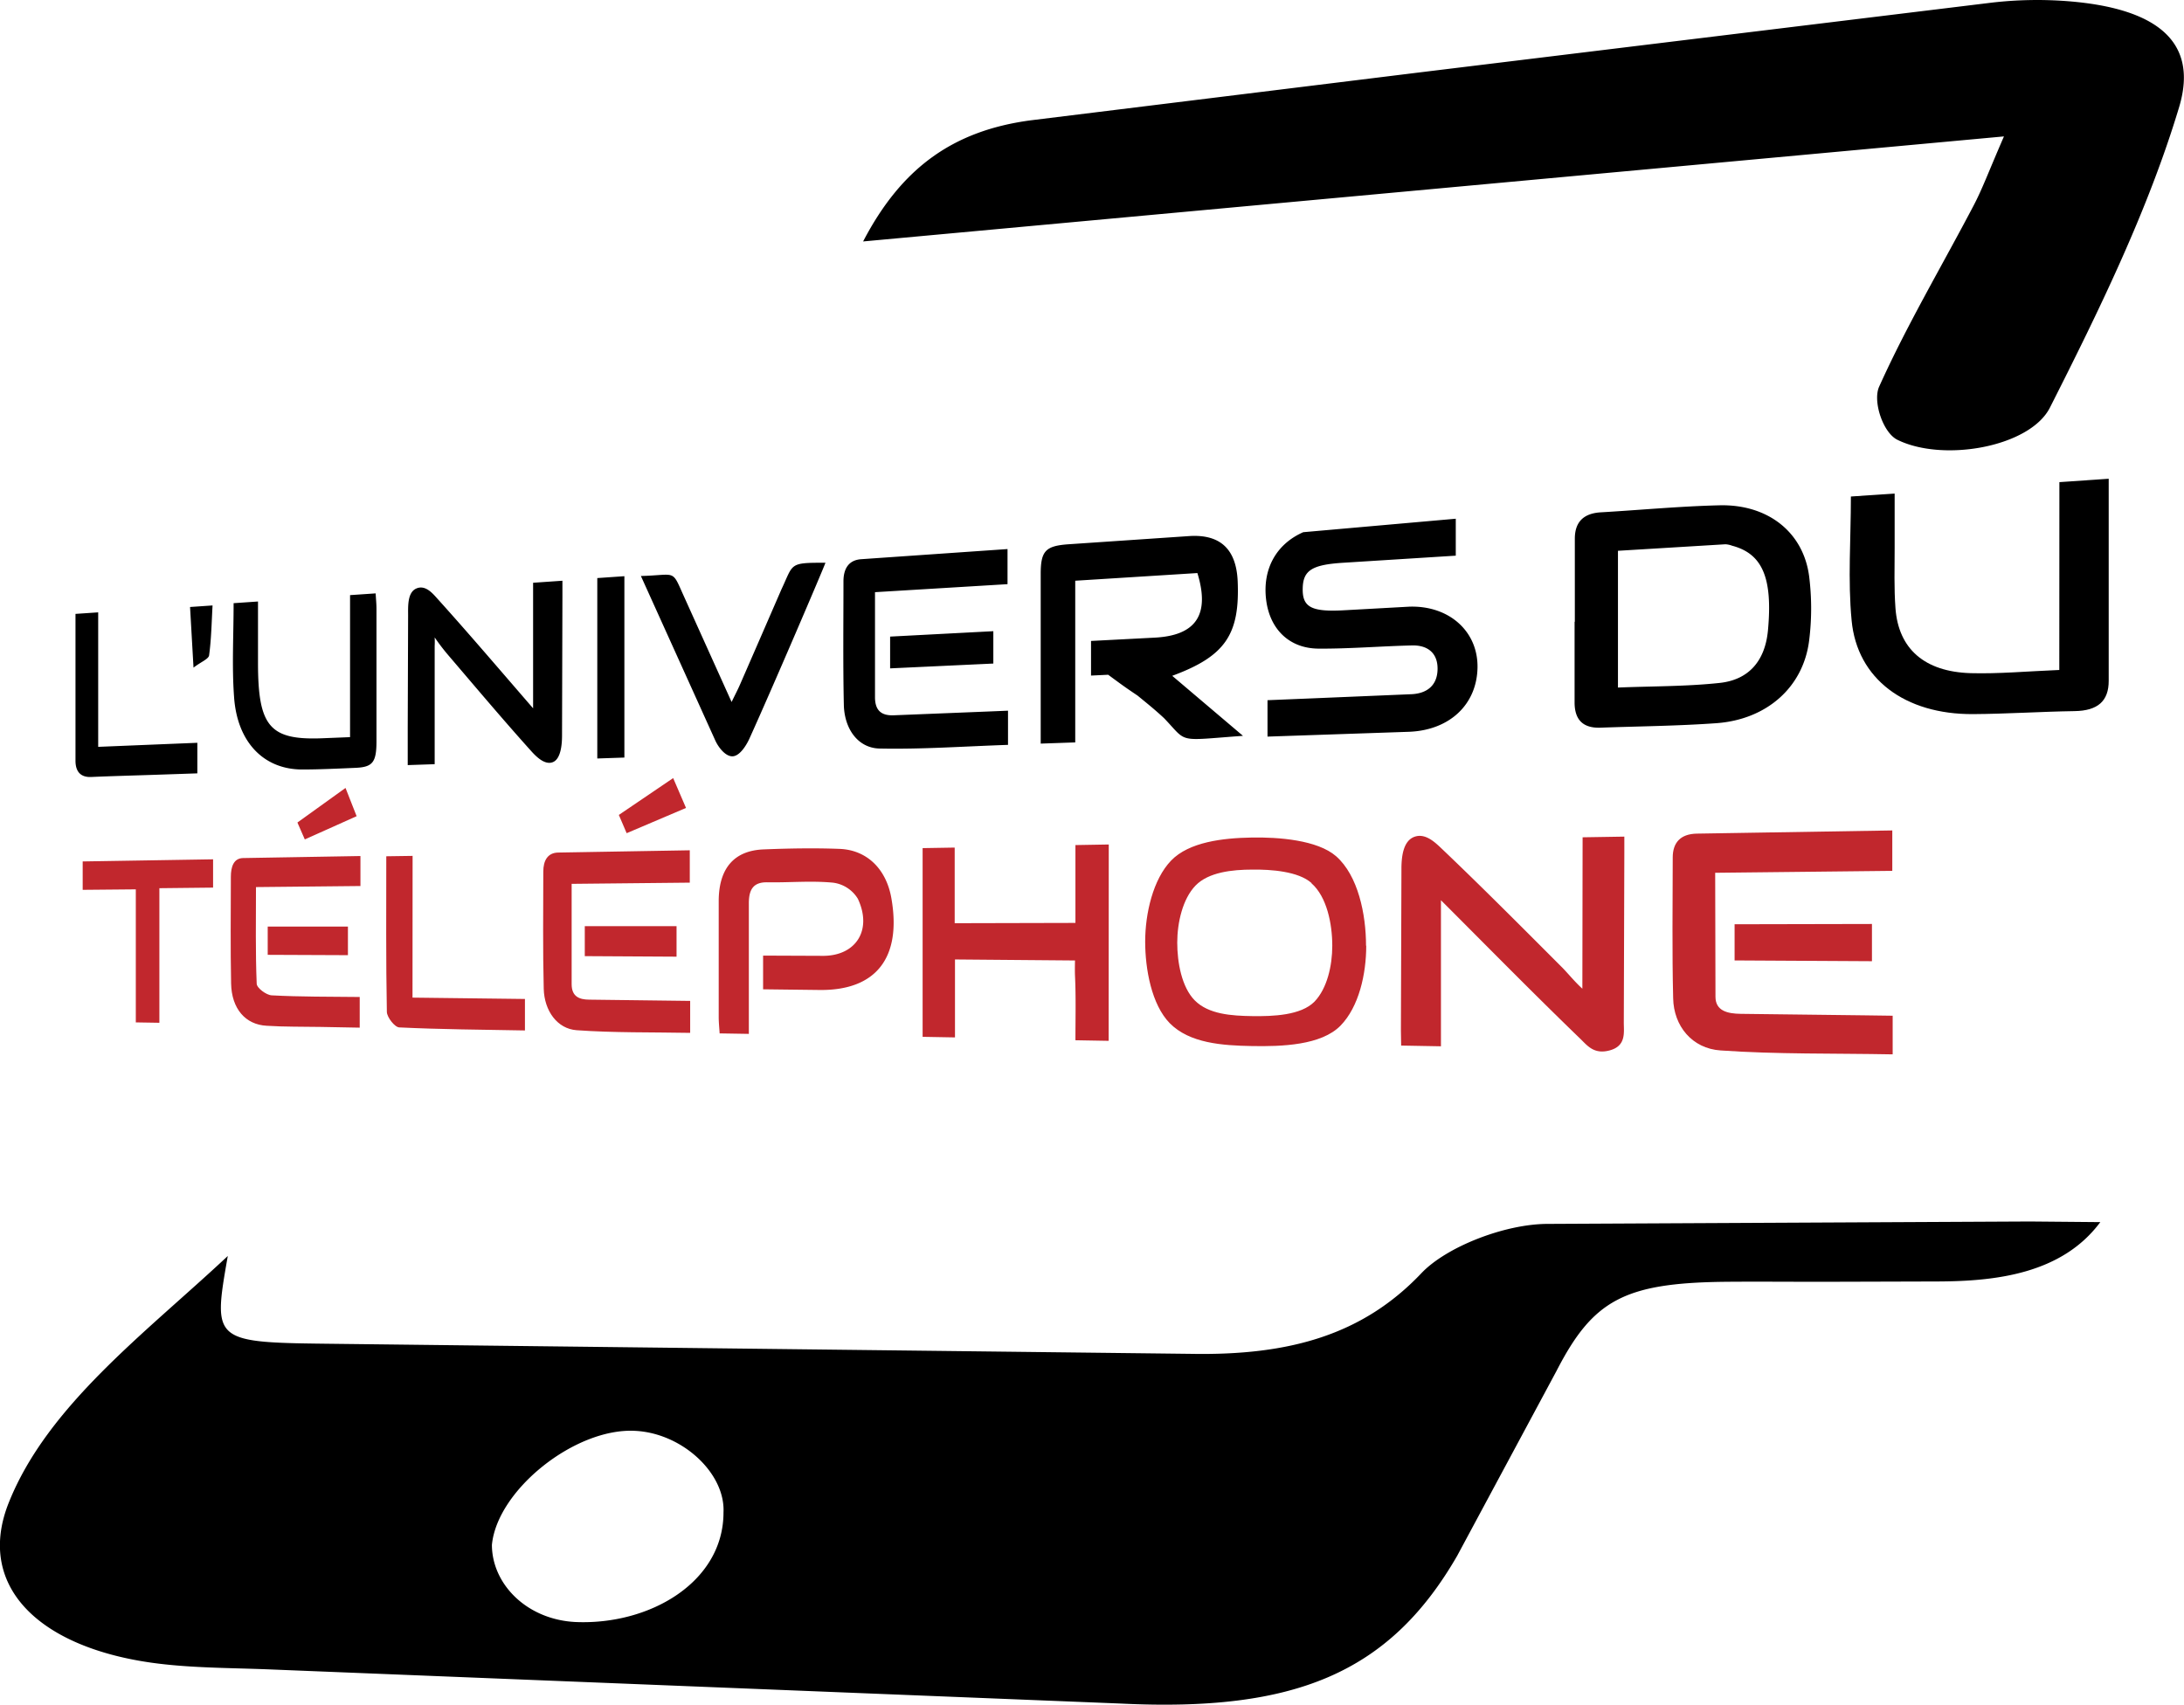<svg id="a4ddcc7b-522d-4705-991c-dcf4b38721fe" data-name="Layer 1" xmlns="http://www.w3.org/2000/svg" viewBox="0 0 452.2 353.01"><path d="M327.63,204.74l.05-31.35,8.64-.14v3.33l-.11,35.19c0,2,.51,4.77-2.82,5.72s-4.7-.94-6.2-2.39c-9.6-9.27-18.81-18.65-28.84-28.68v30.25l-8.24-.15-.05-3.09.11-33.93c.05-2.08.34-5.38,2.71-6.22s4.45,1.35,5.94,2.76c8.18,7.8,16.24,15.91,24.43,24.11C324.39,201.25,326,203.28,327.63,204.74Zm-98.08,10.8-6.88-.12c0-4.54.12-8.95-.09-13.35-.05-1.12,0-3.17,0-3.17l-24.85-.21v16.14l-6.7-.12V175.63l6.64-.11v15.66l25-.06V175l6.9-.12ZM158,204.89v-7l12.55.05c6.72-.07,10.09-5.38,7.07-11.82a7.06,7.06,0,0,0-5.11-3.33c-4.53-.44-9.09,0-13.58-.08-3-.07-3.9,1.53-3.88,4.45V214.1L149,214c-.06-1.07-.18-2.16-.19-3.26V186.39c.08-6.64,3.24-10.24,9.25-10.49,5.2-.21,10.46-.31,15.74-.11,5.72.21,9.71,4.19,10.76,10.22,2.16,12.33-3.18,19.12-14.83,19l-11.7-.14Z" style="fill:#c1272d"/><path d="M74.63,177.27v6.21L53,183.7c0,6.91-.12,13.47.15,20,0,.89,2,2.37,3.11,2.42,5.93.32,11.93.27,18.22.34v6.35l-8.09-.15c-3.75-.07-7.47,0-11.16-.24-4.41-.22-7.28-3.53-7.38-8.76-.15-7.36-.06-14.72-.05-22.08,0-2.06.56-3.83,2.5-3.89Zm68.27,30v6.62c-8-.15-15.83,0-23.5-.55-4-.28-6.71-4-6.82-8.6-.2-8.08-.1-16.17-.09-24.25,0-2.26.89-3.89,3.06-3.94l27.27-.47v6.7l-24.46.25v20.77c0,2.6,1.61,3.19,3.61,3.21l20.93.26Zm212.23-26.53.06,25.67c0,2.94,2.52,3.51,5.25,3.54l25.66.31,5.78.08v8c-12.15-.23-24,0-35.63-.81-5.91-.39-9.71-5.07-9.82-10.8-.24-9.7-.1-19.44-.09-29.16,0-3,1.53-4.88,5-4.94l40.46-.66v8.37ZM33,183.93V211.8l-4.88-.08V184.17l-11,.1v-5.88l27-.44v5.86Zm52.41,22.66,23.28.28v6.52c-8.84-.16-17.5-.22-26-.63-.93,0-2.57-2.1-2.59-3.21-.2-10.66-.12-21.33-.12-32.23l5.45-.08ZM55.43,191.88l16.61,0v5.92l-16.61-.07ZM121.08,198v-6.21l19,0v6.32Zm238.07.89V191.4l28.44-.06v7.71ZM71.54,163.17l2.3,5.85-10.73,4.81-1.53-3.5Zm58.21,9.37-1.62-3.78,11.25-7.63,2.66,6.18Zm153.13,23.31c0,5.88-1.52,12.63-5.3,16.52-4,4.12-12.25,4.36-18.38,4.25s-12.89-.57-17-4.73c-3.78-3.87-5.09-11.24-5.09-16.9,0-5.83,1.63-12.89,5.36-16.77s10.77-4.68,16.69-4.78c5.49-.1,13.6.49,17.48,3.87,4.55,4,6.2,12,6.2,18.54Zm-11.34-13c-2.71-2.41-8.37-2.82-12.23-2.77-4.17,0-9.09.53-11.77,3.3s-3.79,7.71-3.79,11.82.92,9.21,3.61,11.95c2.87,2.91,7.67,3.21,11.95,3.27s10.06-.15,12.86-3c2.62-2.73,3.68-7.44,3.68-11.57,0-4.55-1.13-10.16-4.31-12.94Z" style="fill:#c1272d"/><path d="M257.36,152.38c-13.87,1-11.36,1.54-16.32-3.64-1.93-1.8-3.44-3-5.5-4.69-2.83-1.9-3.37-2.32-6.09-4.32l-3.55.17v-7.17l13.28-.69c8.47-.47,11.38-4.78,8.74-13.37l-25.29,1.59v33.48l-7.15.25V118.85c0-4.73,1-5.78,5.59-6.13L246.42,111c6.34-.34,9.54,2.82,9.84,9.31.48,11.06-2.54,15.58-13.55,19.64Zm5.08.21V145l9.24-.38,20.5-.86c3.3-.13,5.43-1.84,5.47-5.2s-2.08-5-5.36-4.9c-6.46.16-12.88.7-19.2.66-6.12,0-10.14-4-10.92-10-.83-6.36,2-11.62,7.67-14.11l31.58-2.79v7.65l-23.33,1.47c-6.43.4-8.28,1.58-8.36,5.28-.1,3.91,1.78,4.93,8.51,4.56l13.58-.75c8.26-.26,14.26,5.16,14.1,12.68s-5.69,12.88-14.13,13.23l-29.35,1ZM90,133.76v24.49l-5.58.19v-7.81l.08-23.22c0-1.82-.16-4.71,1.68-5.53s3.32.9,4.38,2.09c6.4,7.09,12.69,14.48,19.82,22.71v-26l6.07-.42,0,3.26-.08,28.82c0,1.83-.25,4.84-1.91,5.49s-3.44-1.13-4.56-2.39c-5.83-6.49-11.42-13.13-17-19.66A44.53,44.53,0,0,1,90,132,17,17,0,0,1,90,133.76Zm-41.67-8.85,5.09-.35v12.68c0,13.21,2.42,16.08,13.36,15.64l5.7-.23V123.24l5.3-.36c.06,1.13.17,2.17.17,3.22v27.39c0,4.4-.8,5.37-4.37,5.52s-7.38.34-11,.34c-8,0-13.5-5.69-14.12-15.08C48,138,48.37,131.51,48.37,124.91Zm132.84-2.28v21.73c0,2.89,1.43,3.89,4,3.76l19.19-.77,4.35-.18v7.08c-9,.3-17.86.94-26.57.76-4.44-.08-7.29-4-7.42-9-.19-8.53-.08-17.08-.08-25.62,0-2.63,1.08-4.41,3.68-4.59l30.29-2.1v7.27Zm-48.47-3.35c7.32-.19,6.36-1.47,8.78,3.93l10,22.16c.76-1.57,1.31-2.61,1.78-3.7q4.26-9.76,8.54-19.63c2.53-5.34,1.47-5.53,9.11-5.5-.39,1.15-10.79,25.49-15.74,36.41-.71,1.56-2.06,3.62-3.49,3.67s-2.88-1.77-3.56-3.24l-15.42-34.1ZM15.59,127.13l4.74-.32v27.85l20.53-.84v6.33l-8.84.3c-4.41.15-8.78.26-13.12.45-1.91.09-3.25-.81-3.27-3.31l0-30.46Zm108.08-7.42,5.61-.39v37.56l-5.61.19Zm82,11v6.7l-21.37,1v-6.58Zm-165.6,7.59-.72-12.6,4.66-.32c-.2,3.48-.25,6.95-.72,10.36C43.15,136.5,41.58,137.08,40.06,138.26Zm286-9.52V111.56c0-3.41,1.75-5.28,5.47-5.47,8.07-.47,16.25-1.25,24.5-1.45,10-.23,17.37,5.56,18.55,14.75a53.56,53.56,0,0,1,0,13.21c-1.19,9.69-8.76,16.4-19.21,17.16-8.09.58-16.1.64-24,.93-3.8.13-5.32-1.82-5.36-5.11l0-16.84ZM335,114.06v28.32c7.15-.29,14.05-.21,21-.95,6.18-.64,9.48-4.67,10.06-10.9,1-10.84-1.13-15.86-7.42-17.52a4.66,4.66,0,0,0-1.4-.3L335,114.06Z"/><path d="M426.4,99.84l10.21-.7V141c0,4.15-2.23,6.2-7.1,6.26-7.08.11-14.09.58-21,.62-14.07.08-24-7.28-25.13-19.41-.8-8.32-.15-16.84-.15-25.65l9.06-.62v11.24c0,4.18-.14,8.38.17,12.53.62,8.38,6,13.14,15.56,13.43,5.81.16,11.73-.39,18.36-.66Z"/><path d="M47.17,260.06C44,278.15,44,278,69.72,278.29l177,2.07c20.18.35,35.4-3.87,47.57-16.69,5.09-5.39,17-10.12,25.91-10.22l100.08-.5,14.59.13c-8,10.79-21.84,12.23-33.47,12.29l-24.39.07c-6.67,0-13.34-.06-20,0-20.81.25-27.24,3.87-34.76,18.51L301.7,322.2c-14.13,24.47-33.89,32.31-69.6,30.58L55.39,345.69c-8.07-.31-16.27-.27-24.15-1.39C7.51,340.9-5,328.08,1.85,311.09c8.05-20.07,28.23-35,45.32-51Zm54.68,59.83c0,8.11,7.16,15.47,17.25,16,15.47.69,30.7-8.29,30.7-22.68.4-8.12-8.52-16.39-18.22-16.9-12.42-.72-28.65,12.21-29.73,23.62ZM414.92,28.25,178.71,50c7.9-15.18,18.57-22.93,34.68-25.08L293.88,15,412.52.53A81.84,81.84,0,0,1,428.17.25c17.93,1.42,27.22,8.06,23,22-6.39,21.23-16.47,41.88-26.73,62.16-4.14,8.16-22.06,11.36-31.59,6.66-3-1.49-5.13-8-3.77-11,5.72-12.72,13-25,19.54-37.47C410.42,39.19,411.72,35.61,414.92,28.25Z"/></svg>